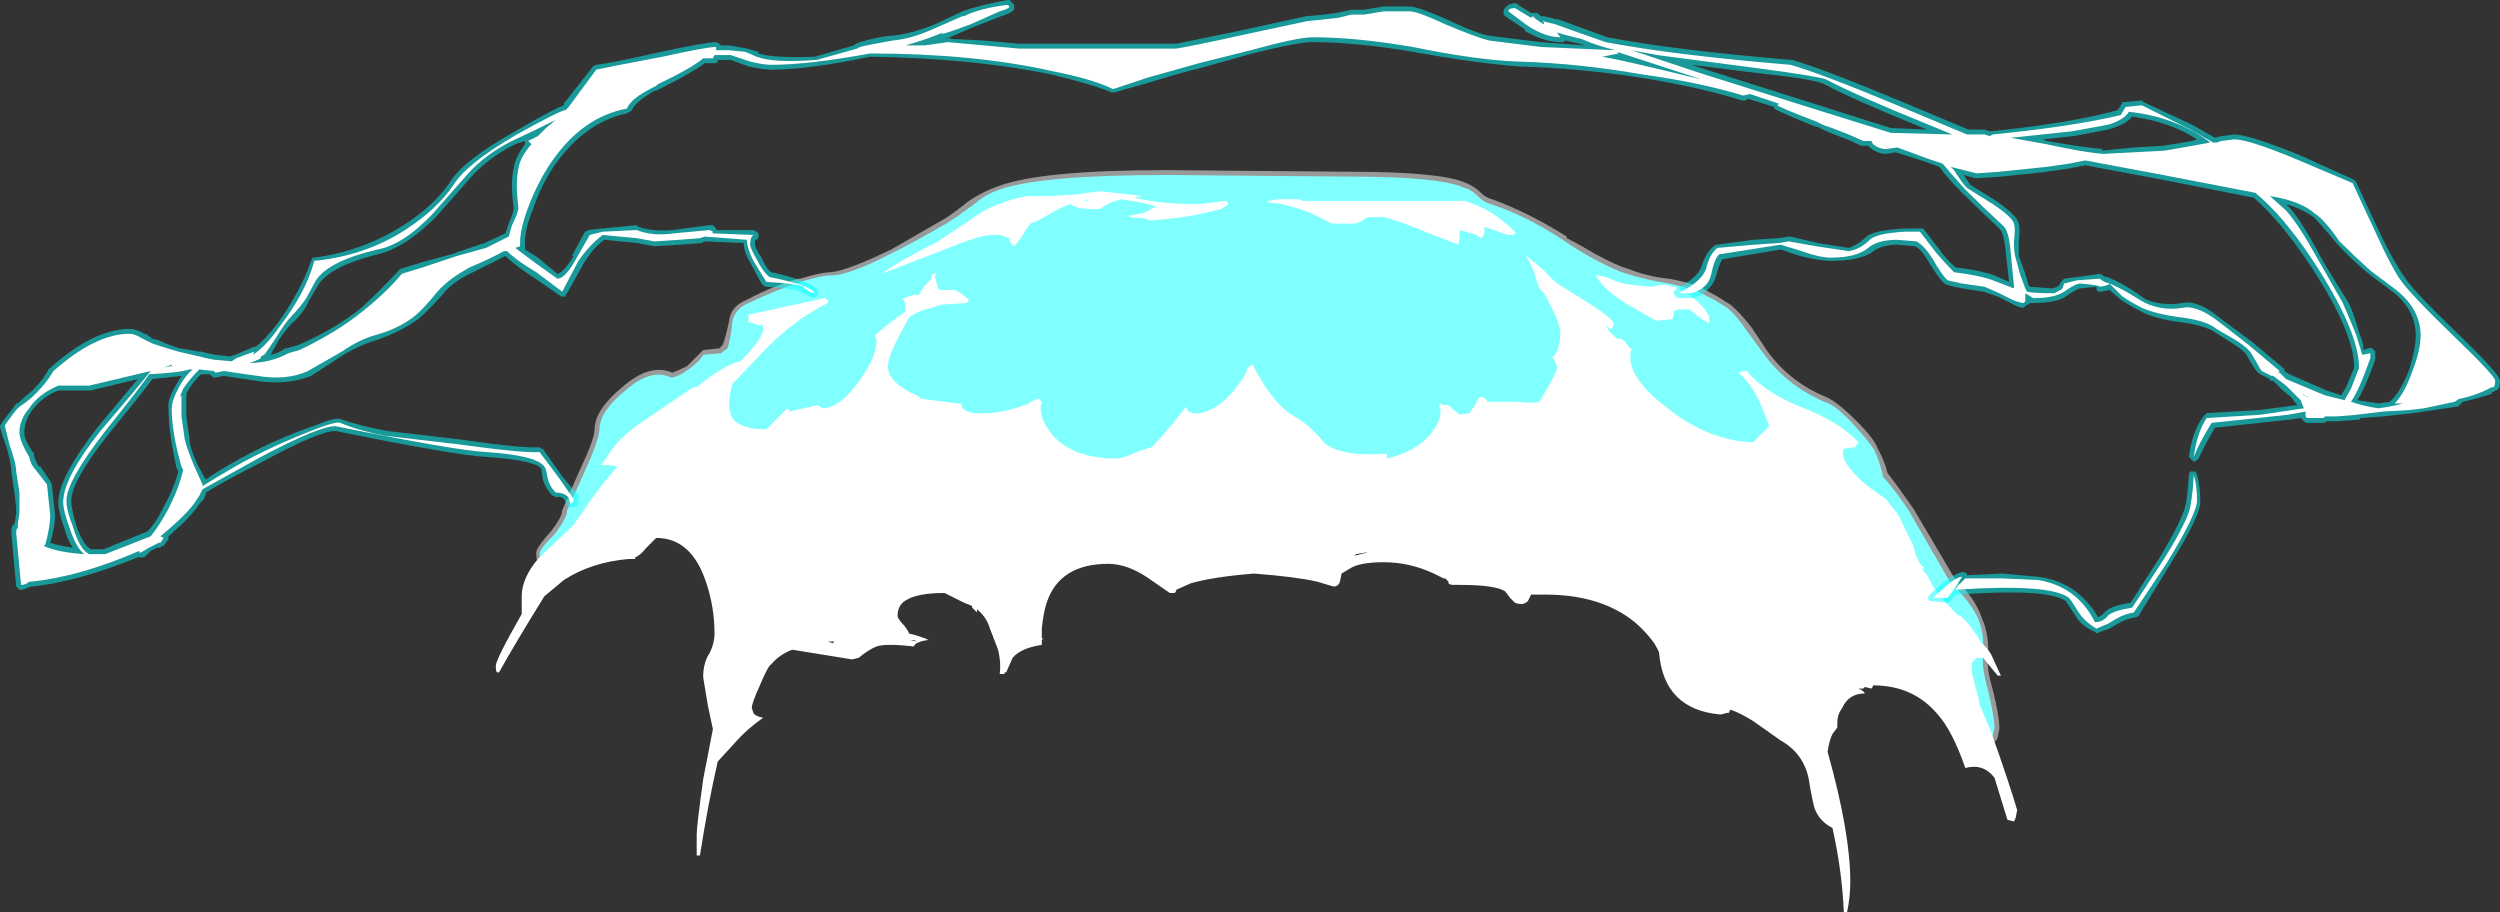 <?xml version="1.0" encoding="UTF-8" standalone="no"?>
<svg xmlns:ffdec="https://www.free-decompiler.com/flash" xmlns:xlink="http://www.w3.org/1999/xlink" ffdec:objectType="shape" height="28.15px" width="77.15px" xmlns="http://www.w3.org/2000/svg">
  <rect width="100%" height="100%" fill="#333333" stroke="none"/>
  <g transform="matrix(1.0, 0.0, 0.0, 1.0, 38.75, 54.9)">
    <path d="M13.7 -46.05 L14.25 -45.75 14.65 -45.5 Q14.95 -45.25 15.3 -44.8 L15.8 -44.05 Q16.5 -43.1 17.6 -42.65 17.95 -42.5 18.55 -41.9 19.1 -41.35 19.2 -41.05 19.4 -40.7 19.5 -40.3 19.85 -39.85 20.3 -39.2 L21.6 -37.0 Q22.2 -36.45 22.4 -35.85 22.65 -35.3 22.6 -34.6 22.55 -34.3 22.75 -33.6 22.95 -32.8 22.95 -32.45 L22.95 -32.4 22.9 -32.15 Q22.85 -31.95 22.55 -31.95 21.45 -31.95 21.45 -34.3 21.45 -35.1 21.4 -35.3 21.25 -35.9 20.7 -36.35 20.4 -36.6 20.2 -37.0 L20.0 -36.85 Q19.85 -36.8 19.5 -36.8 19.0 -36.8 16.75 -37.3 14.65 -37.8 14.25 -37.95 13.5 -38.3 12.6 -38.4 10.5 -38.65 5.2 -38.6 L1.4 -38.6 -1.25 -38.8 -3.2 -38.9 -9.2 -38.6 -12.65 -38.8 -15.8 -39.15 -18.55 -39.4 -19.95 -39.45 -20.4 -38.75 Q-21.0 -37.95 -21.85 -37.4 -21.9 -37.35 -21.95 -37.4 -22.0 -37.4 -22.05 -37.45 L-22.1 -37.45 Q-22.2 -37.55 -22.2 -37.8 -22.25 -37.95 -21.75 -38.5 -21.4 -38.95 -21.4 -39.15 L-20.9 -40.3 Q-20.4 -41.35 -20.4 -41.65 -20.4 -42.25 -19.55 -42.95 -18.7 -43.7 -18.0 -43.4 -17.85 -43.45 -17.55 -43.6 -17.3 -43.85 -17.15 -44.0 L-17.05 -44.1 -16.55 -44.15 -16.45 -44.25 Q-16.35 -44.5 -16.25 -45.0 -16.2 -45.45 -15.7 -45.65 -14.85 -46.1 -14.1 -46.3 L-14.05 -46.3 Q-13.4 -46.5 -13.1 -46.5 -12.6 -46.55 -11.25 -47.2 L-9.6 -48.15 Q-9.35 -48.3 -8.85 -48.7 -8.4 -49.0 -7.95 -49.15 -6.65 -49.65 -2.75 -49.65 L2.9 -49.6 Q5.75 -49.6 6.5 -49.25 6.75 -49.15 6.95 -48.95 7.1 -48.8 7.3 -48.75 8.4 -48.35 9.6 -47.6 L9.6 -47.55 Q10.0 -47.35 10.5 -47.05 11.15 -46.7 11.5 -46.6 12.15 -46.35 12.75 -46.3 13.3 -46.2 13.7 -46.05" fill="#ffffff" fill-opacity="0.502" fill-rule="evenodd" stroke="none"/>
    <path d="M14.15 -45.65 L14.55 -45.4 Q14.85 -45.15 15.15 -44.7 L15.7 -43.95 Q16.4 -43.0 17.55 -42.5 17.9 -42.4 18.45 -41.8 18.95 -41.25 19.1 -41.0 19.25 -40.65 19.35 -40.25 L19.35 -40.2 Q19.75 -39.75 20.15 -39.15 L21.45 -36.9 Q22.05 -36.35 22.3 -35.8 22.5 -35.3 22.45 -34.65 22.4 -34.3 22.6 -33.6 22.8 -32.75 22.8 -32.45 L22.75 -32.2 Q22.75 -32.1 22.55 -32.1 21.6 -32.1 21.6 -34.3 21.6 -35.1 21.55 -35.35 21.4 -36.0 20.8 -36.5 20.4 -36.8 20.2 -37.45 L20.2 -37.4 Q20.2 -37.1 19.95 -37.0 19.8 -36.95 19.5 -36.95 19.0 -36.95 16.8 -37.45 14.7 -37.95 14.3 -38.1 13.55 -38.45 12.6 -38.55 10.5 -38.8 5.2 -38.75 L1.4 -38.75 -1.25 -38.95 -3.2 -39.05 -9.2 -38.75 -12.6 -38.95 -15.8 -39.3 -18.55 -39.55 -20.0 -39.6 Q-20.2 -39.25 -20.5 -38.85 -21.1 -38.05 -21.95 -37.5 L-22.0 -37.6 Q-22.1 -37.65 -22.1 -37.8 -22.1 -37.95 -21.65 -38.4 -21.25 -38.9 -21.25 -39.15 L-20.75 -40.25 Q-20.25 -41.35 -20.25 -41.65 -20.25 -42.2 -19.45 -42.85 -18.65 -43.55 -18.05 -43.25 -17.85 -43.25 -17.5 -43.5 -17.15 -43.75 -17.05 -43.95 L-16.5 -44.0 -16.3 -44.15 Q-16.2 -44.45 -16.15 -44.95 -16.1 -45.35 -15.65 -45.55 -14.8 -45.95 -14.05 -46.2 -13.4 -46.4 -13.1 -46.4 -12.55 -46.4 -11.2 -47.1 -10.5 -47.45 -9.55 -48.0 -9.3 -48.15 -8.75 -48.55 -8.35 -48.9 -7.9 -49.05 -6.6 -49.5 -2.75 -49.5 L2.9 -49.45 Q5.7 -49.45 6.45 -49.1 6.65 -49.05 6.85 -48.85 7.05 -48.65 7.25 -48.6 8.35 -48.25 9.55 -47.45 9.9 -47.2 10.45 -46.9 11.1 -46.55 11.45 -46.45 12.1 -46.25 12.75 -46.15 13.25 -46.05 13.65 -45.9 L14.15 -45.65" fill="#80ffff" fill-rule="evenodd" stroke="none"/>
    <path d="M-10.45 -35.1 L-10.55 -35.15 -10.65 -35.15 -10.45 -35.1 M-13.0 -35.1 L-13.2 -35.1 -13.05 -35.05 -13.0 -35.1 M-5.2 -48.7 L-5.2 -48.75 -5.3 -48.7 -5.2 -48.7 M-9.4 -45.75 L-9.4 -45.75 M-10.05 -46.1 L-10.05 -46.1 M-6.95 -48.0 L-7.1 -47.8 -7.25 -47.55 -7.45 -47.3 Q-7.6 -47.4 -7.6 -47.5 L-7.6 -47.55 -7.9 -47.65 -8.15 -47.65 Q-8.5 -47.65 -9.6 -47.2 L-11.55 -46.45 Q-11.0 -46.85 -9.8 -47.45 L-8.75 -48.15 Q-8.1 -48.65 -7.05 -48.85 L-6.4 -48.85 -5.5 -48.9 -5.2 -48.95 -4.8 -49.0 -3.9 -48.9 -3.5 -48.85 -3.75 -48.8 -3.5 -48.75 Q-2.8 -48.6 -1.75 -48.6 L-1.35 -48.65 -0.9 -48.7 -0.85 -48.6 Q-0.9 -48.55 -1.05 -48.45 L-1.7 -48.3 Q-2.4 -48.15 -3.25 -48.1 L-3.3 -48.1 -3.35 -48.15 -3.9 -48.2 -3.9 -48.25 Q-3.45 -48.3 -3.3 -48.4 -3.2 -48.5 -3.05 -48.5 -3.15 -48.6 -4.15 -48.75 -4.55 -48.65 -4.8 -48.45 L-5.05 -48.45 Q-5.55 -48.45 -5.7 -48.6 -5.85 -48.6 -6.7 -48.1 L-6.95 -48.0 M3.05 -37.75 L3.45 -37.85 3.4 -37.85 3.1 -37.8 3.05 -37.75 M3.95 -48.2 L3.45 -48.2 3.3 -48.1 Q3.15 -48.0 3.0 -48.0 L2.35 -48.0 1.65 -48.35 1.5 -48.4 Q0.8 -48.65 0.35 -48.65 L0.4 -48.7 0.7 -48.75 1.35 -48.75 1.45 -48.7 6.45 -48.7 Q6.95 -48.55 7.4 -48.25 7.75 -48.0 8.0 -47.75 8.05 -47.65 7.85 -47.65 7.75 -47.65 7.5 -47.75 L7.05 -47.9 Q7.1 -47.65 6.95 -47.55 6.85 -47.65 6.65 -47.7 L6.3 -47.8 Q6.3 -47.45 6.25 -47.35 L5.35 -47.7 Q4.4 -48.1 3.95 -48.2 M13.45 -45.75 Q14.0 -45.3 14.0 -45.05 14.0 -44.85 13.95 -44.95 L13.7 -45.1 13.4 -45.35 13.05 -45.35 Q13.0 -45.35 12.95 -45.3 L12.9 -45.3 Q12.9 -45.1 12.85 -45.05 L12.35 -45.0 11.4 -45.55 Q10.7 -46.0 10.5 -46.4 10.75 -46.4 11.05 -46.25 11.35 -46.1 12.25 -46.05 12.8 -46.25 13.45 -45.75 M23.5 -29.9 L23.45 -29.65 23.4 -29.55 23.2 -29.6 22.8 -30.9 Q22.45 -31.35 21.9 -31.2 21.5 -32.35 21.05 -32.85 20.3 -33.75 19.05 -33.75 19.05 -33.7 19.0 -33.65 L18.8 -33.7 18.75 -33.65 18.6 -33.65 Q18.75 -33.6 18.8 -33.5 18.3 -33.5 18.1 -33.05 17.95 -32.85 17.95 -32.6 17.95 -32.5 17.95 -32.45 L17.8 -32.25 Q17.7 -32.05 17.65 -31.7 18.35 -29.2 18.35 -27.7 18.35 -27.2 18.25 -26.75 L18.15 -26.75 Q18.1 -28.0 17.8 -29.35 17.4 -29.55 17.25 -29.95 17.2 -30.1 17.1 -30.65 17.0 -31.6 16.2 -32.05 L15.35 -32.65 Q14.95 -32.9 14.65 -33.0 L14.6 -32.9 14.55 -32.9 14.35 -32.85 Q12.6 -33.0 12.45 -34.75 12.45 -34.8 12.3 -35.05 12.05 -35.4 11.7 -35.7 10.65 -36.55 8.95 -36.55 L8.5 -36.55 8.4 -36.35 Q8.25 -36.2 8.0 -36.3 7.95 -36.35 7.85 -36.45 L7.7 -36.65 Q7.4 -36.85 6.3 -36.85 L6.1 -36.85 Q6.0 -36.85 5.95 -36.9 L5.95 -36.95 5.85 -37.05 5.8 -37.05 5.5 -37.2 Q4.75 -37.55 3.95 -37.55 3.2 -37.55 2.9 -37.35 L2.65 -37.2 2.6 -36.95 Q2.55 -36.8 2.4 -36.8 L1.9 -36.95 Q1.25 -37.1 -0.05 -37.2 -1.3 -37.1 -2.0 -36.9 L-2.45 -36.7 Q-2.45 -36.65 -2.5 -36.6 L-2.65 -36.6 -3.3 -37.05 Q-3.95 -37.5 -4.55 -37.5 -6.05 -37.5 -6.45 -36.3 -6.55 -36.0 -6.6 -35.5 L-6.6 -35.2 -6.55 -35.2 -6.6 -35.15 -6.6 -35.0 Q-7.25 -34.9 -7.5 -34.6 L-7.7 -34.15 -7.75 -34.15 -7.75 -34.1 -7.9 -34.1 Q-7.85 -34.45 -7.95 -34.85 L-8.2 -35.5 Q-8.3 -35.85 -8.6 -36.1 L-8.6 -36.0 Q-8.7 -36.1 -8.75 -36.15 L-8.75 -36.2 -9.0 -36.3 -9.6 -36.6 Q-10.4 -36.6 -10.75 -36.4 -11.05 -36.25 -11.05 -35.9 -11.05 -35.8 -10.85 -35.6 -10.7 -35.4 -10.7 -35.35 L-10.5 -35.3 -10.2 -35.2 -10.1 -35.15 Q-10.5 -35.1 -10.55 -34.95 -11.4 -35.05 -11.7 -34.95 -11.95 -34.85 -12.25 -34.6 L-12.45 -34.55 -14.3 -34.85 Q-14.7 -34.7 -14.95 -34.4 -15.05 -34.35 -15.3 -33.75 -15.55 -33.2 -15.55 -33.05 L-15.5 -32.9 Q-15.45 -32.8 -15.2 -32.75 -15.7 -32.4 -16.05 -32.0 L-16.6 -31.4 Q-16.9 -30.1 -17.15 -28.5 L-17.25 -28.5 -17.25 -29.15 Q-17.25 -29.4 -17.05 -30.85 L-16.75 -32.4 -16.9 -33.1 -17.05 -34.0 Q-17.05 -34.45 -16.85 -34.75 -16.7 -35.05 -16.7 -35.35 -16.7 -36.15 -16.95 -36.9 -17.4 -38.3 -18.5 -38.3 L-18.8 -38.0 Q-19.0 -37.75 -19.15 -37.7 L-19.15 -37.65 -19.35 -37.65 Q-20.5 -37.55 -21.35 -37.0 L-21.95 -36.5 Q-22.85 -35.05 -23.35 -34.15 L-23.4 -34.15 Q-23.45 -34.15 -23.45 -34.35 -23.45 -34.55 -22.65 -35.95 L-22.65 -36.5 Q-22.65 -37.05 -22.15 -37.65 L-21.05 -38.7 -20.7 -39.2 Q-20.35 -39.75 -19.7 -40.5 -19.85 -40.55 -20.2 -40.55 L-20.1 -40.7 -20.05 -40.75 Q-19.7 -41.35 -19.05 -41.8 L-18.1 -42.45 -17.35 -42.95 -17.25 -42.95 Q-16.4 -43.65 -15.9 -43.75 -15.2 -44.45 -15.2 -44.75 -15.2 -44.85 -15.25 -44.9 L-15.3 -44.85 -15.6 -44.95 -15.65 -44.95 -15.65 -45.2 -15.6 -45.2 -13.3 -45.7 -13.2 -45.65 -13.2 -45.55 Q-14.2 -45.05 -15.05 -44.2 L-16.15 -43.05 Q-16.25 -42.65 -16.25 -42.5 -16.25 -42.15 -16.15 -42.0 -15.9 -41.65 -15.1 -41.65 L-14.45 -42.3 -14.4 -42.25 -14.4 -42.2 -13.5 -42.4 Q-13.4 -42.3 -13.35 -42.3 -13.05 -42.3 -12.65 -42.65 -12.3 -43.0 -12.0 -43.5 -11.7 -44.0 -11.7 -44.4 L-11.75 -44.55 -11.4 -44.85 -10.8 -45.3 -10.8 -45.45 Q-10.8 -45.55 -10.9 -45.7 -10.85 -45.7 -10.7 -45.75 L-10.55 -45.8 -10.4 -45.8 -10.2 -46.1 -10.0 -46.3 -10.0 -46.45 -9.95 -46.45 -9.95 -46.4 -9.85 -46.5 -9.9 -46.35 -9.8 -46.0 -9.75 -45.95 -9.3 -45.95 Q-9.2 -45.95 -8.85 -45.65 L-8.9 -45.55 -9.7 -45.5 -10.0 -45.4 Q-10.45 -45.3 -10.7 -45.1 L-11.05 -44.45 Q-11.35 -43.85 -11.35 -43.6 -11.35 -43.35 -11.15 -43.15 -10.95 -42.9 -10.35 -42.65 L-10.35 -42.6 -9.2 -42.45 -9.1 -42.45 Q-9.05 -42.1 -8.35 -42.15 -7.75 -42.15 -7.0 -42.45 L-6.95 -42.5 -6.7 -42.6 -6.6 -42.5 Q-6.75 -42.05 -6.25 -41.45 -5.6 -40.75 -4.3 -40.75 -4.15 -40.75 -3.9 -40.85 -3.6 -41.0 -3.2 -41.1 -3.05 -41.25 -2.5 -41.9 L-2.15 -42.35 Q-2.1 -42.15 -1.9 -42.15 -1.6 -42.1 -1.15 -42.4 -0.75 -42.7 -0.45 -43.15 -0.3 -43.35 -0.25 -43.55 L-0.1 -43.65 Q0.55 -42.4 1.2 -42.05 1.65 -41.8 2.15 -41.2 2.7 -40.8 4.05 -40.9 L4.05 -40.75 Q4.9 -40.95 5.35 -41.45 5.75 -41.9 5.7 -42.3 L5.65 -42.35 5.7 -42.4 5.7 -42.45 5.8 -42.4 5.95 -42.4 Q6.05 -42.3 6.3 -42.1 L6.6 -42.15 6.8 -42.45 Q6.85 -42.65 6.95 -42.65 L7.1 -42.6 7.15 -42.5 8.1 -42.5 Q8.6 -42.45 8.75 -42.5 L9.05 -43.0 Q9.3 -43.45 9.3 -43.55 9.3 -43.65 9.15 -43.9 L9.2 -43.9 Q9.4 -44.15 9.4 -44.65 9.4 -44.95 8.9 -45.85 L8.75 -46.0 8.55 -46.6 Q8.45 -46.85 8.3 -47.05 8.55 -46.85 8.9 -46.55 9.25 -46.15 9.55 -46.0 L10.35 -45.5 Q11.05 -45.05 11.05 -44.9 L11.0 -44.75 10.95 -44.75 10.8 -44.85 Q10.95 -44.6 11.15 -44.45 L11.25 -44.45 Q11.3 -44.45 11.4 -44.35 L11.55 -44.15 11.6 -44.15 Q11.35 -43.35 12.65 -42.35 13.95 -41.3 15.35 -41.25 L15.85 -41.75 Q15.7 -42.15 15.55 -42.5 15.3 -43.05 14.9 -43.4 15.0 -43.45 15.15 -43.45 15.7 -42.8 16.8 -42.35 18.0 -41.9 18.6 -41.25 L18.5 -41.1 18.15 -41.05 Q18.0 -40.75 18.6 -40.15 18.85 -39.9 19.45 -39.5 L19.8 -39.05 Q19.9 -38.9 20.1 -38.45 L20.3 -38.05 Q20.4 -37.55 20.65 -37.35 L20.55 -37.35 20.6 -37.3 20.75 -37.1 20.9 -36.8 Q21.35 -36.2 21.7 -35.9 L21.75 -35.9 21.95 -35.7 Q22.3 -35.25 22.4 -35.05 22.55 -34.95 22.7 -34.7 L22.95 -34.15 23.0 -34.05 22.9 -34.05 22.65 -34.35 22.45 -34.6 22.25 -34.6 22.1 -34.45 Q22.1 -34.35 22.1 -34.2 22.1 -34.1 22.2 -33.75 L22.35 -33.2 22.3 -33.25 22.7 -32.3 Q23.25 -30.75 23.5 -29.9" fill="#ffffff" fill-rule="evenodd" stroke="none"/>
    <path d="M37.2 -42.45 L37.1 -42.35 37.05 -42.35 36.05 -42.2 35.7 -42.15 34.8 -42.05 34.1 -42.0 34.05 -41.95 33.35 -41.9 33.05 -41.9 Q33.0 -41.85 32.95 -41.85 L32.45 -41.85 Q32.4 -41.85 32.35 -41.9 L32.25 -42.0 31.9 -41.95 29.6 -41.7 Q29.25 -41.1 29.1 -40.75 L29.05 -40.7 28.95 -40.65 28.8 -40.8 Q28.9 -41.6 29.25 -42.05 L29.35 -42.15 31.0 -42.25 32.15 -42.4 32.1 -42.45 31.95 -42.65 31.7 -42.85 31.4 -43.15 Q31.35 -43.15 31.3 -43.15 L31.3 -43.2 31.0 -43.35 Q30.9 -43.4 30.75 -43.65 L30.6 -43.9 Q30.55 -44.05 30.15 -44.3 L29.6 -44.65 Q29.3 -44.85 28.6 -44.95 27.75 -45.05 27.3 -45.3 27.0 -45.45 26.7 -45.65 L26.35 -45.95 26.1 -45.9 26.0 -45.9 25.95 -45.95 25.95 -46.05 25.45 -46.0 Q25.35 -46.0 25.0 -45.75 24.7 -45.55 24.0 -45.55 L23.9 -45.55 23.85 -45.5 23.8 -45.5 23.7 -45.4 Q23.55 -45.4 23.3 -45.55 L22.9 -45.75 22.45 -45.9 21.8 -46.0 Q21.3 -46.1 21.25 -46.15 21.05 -46.35 20.75 -46.85 20.55 -47.2 20.35 -47.3 L19.8 -47.35 Q19.3 -47.35 19.0 -47.1 18.6 -46.85 17.75 -46.85 17.4 -46.85 16.8 -47.0 L16.2 -47.2 14.4 -46.9 Q14.3 -46.75 14.2 -46.35 14.05 -45.9 13.5 -45.7 L13.05 -45.7 12.95 -45.75 12.9 -45.85 12.9 -45.9 13.0 -46.0 Q13.6 -46.3 13.75 -46.65 13.9 -47.15 14.2 -47.35 L14.25 -47.35 15.35 -47.5 16.1 -47.55 16.15 -47.55 16.45 -47.6 16.5 -47.6 17.35 -47.4 18.3 -47.25 Q18.6 -47.35 18.85 -47.6 19.1 -47.8 20.05 -47.85 L20.6 -47.85 21.1 -47.2 Q21.35 -46.85 21.6 -46.65 22.4 -46.55 22.8 -46.4 L23.25 -46.2 23.15 -47.1 Q23.1 -47.7 22.95 -47.85 22.35 -48.4 21.8 -48.95 21.35 -49.4 21.1 -49.75 L20.7 -49.9 19.75 -50.2 19.45 -50.15 Q19.2 -50.15 18.95 -50.35 L18.9 -50.4 18.7 -50.4 18.25 -50.6 Q17.7 -50.8 17.4 -50.95 L17.45 -50.95 17.25 -51.0 Q16.15 -51.45 16.0 -51.55 L16.0 -51.6 15.2 -51.85 15.1 -51.8 15.0 -51.8 Q13.75 -52.2 11.9 -52.5 9.95 -52.8 8.1 -52.85 6.8 -52.95 4.85 -53.3 3.1 -53.6 1.75 -53.6 1.3 -53.6 -0.1 -53.25 L-1.7 -52.8 Q-2.15 -52.7 -3.3 -52.35 L-4.35 -52.05 -4.45 -52.05 Q-5.05 -52.3 -6.3 -52.6 -8.7 -53.1 -11.9 -53.15 -13.8 -52.75 -14.95 -52.75 -15.2 -52.75 -15.65 -52.85 L-16.2 -53.05 -16.6 -53.05 -16.6 -53.0 -16.65 -52.95 -17.0 -52.95 Q-17.4 -52.65 -18.4 -52.15 L-18.5 -52.1 -18.55 -52.1 Q-19.15 -51.75 -19.25 -51.5 L-19.3 -51.45 Q-19.35 -51.45 -19.4 -51.4 -20.65 -51.15 -21.6 -49.85 -22.05 -49.2 -22.3 -48.45 -22.55 -47.85 -22.55 -47.4 L-22.55 -47.2 -22.15 -46.95 -21.55 -46.45 Q-21.35 -46.5 -21.05 -47.0 L-21.1 -47.0 -20.7 -47.75 Q-20.65 -47.75 -20.6 -47.8 L-20.2 -47.85 -20.15 -47.85 -19.1 -47.95 -19.05 -47.9 Q-18.6 -47.75 -18.0 -47.8 L-16.85 -47.95 Q-16.8 -47.95 -16.75 -47.95 L-16.65 -47.85 -16.65 -47.8 -15.5 -47.8 -15.4 -47.75 -15.35 -47.7 Q-15.3 -47.6 -15.4 -47.5 L-15.45 -47.5 -15.45 -47.35 Q-15.45 -47.25 -15.25 -46.95 -15.1 -46.6 -14.95 -46.5 -13.6 -46.2 -13.5 -45.9 L-13.5 -45.8 -13.55 -45.75 -13.65 -45.7 Q-13.9 -45.8 -14.05 -45.9 -14.3 -46.0 -15.1 -46.05 -15.15 -46.05 -15.2 -46.1 L-15.25 -46.15 -15.6 -46.8 Q-15.8 -47.15 -15.8 -47.4 L-17.0 -47.45 -17.1 -47.4 -17.75 -47.35 -18.55 -47.3 -19.1 -47.4 -20.1 -47.5 Q-20.45 -47.25 -20.75 -46.75 L-21.25 -45.85 Q-21.3 -45.8 -21.3 -45.75 L-21.4 -45.75 Q-21.45 -45.75 -21.5 -45.8 L-22.3 -46.35 Q-22.85 -46.7 -23.15 -47.0 L-24.15 -46.5 Q-24.8 -46.2 -25.1 -45.8 -25.6 -45.25 -25.85 -45.05 -26.4 -44.65 -27.15 -44.4 -27.65 -44.25 -28.15 -43.95 L-29.15 -43.3 Q-29.9 -43.0 -30.85 -43.15 L-31.85 -43.3 -32.1 -43.25 -32.15 -43.25 Q-32.2 -43.25 -32.2 -43.3 L-32.25 -43.3 -32.25 -43.35 -32.55 -43.35 Q-32.8 -43.1 -32.95 -42.85 L-33.0 -42.75 -33.0 -42.7 Q-33.0 -42.45 -33.0 -42.05 L-32.9 -41.35 Q-32.9 -41.1 -32.65 -40.55 L-32.4 -40.1 Q-32.05 -40.35 -31.6 -40.6 -30.4 -41.3 -28.95 -41.8 -28.35 -42.05 -28.2 -41.95 -27.6 -41.75 -26.8 -41.6 L-24.65 -41.35 Q-22.55 -41.05 -22.1 -41.1 L-22.05 -41.05 -22.0 -41.05 -21.4 -40.2 -20.9 -39.6 -20.9 -39.35 Q-20.95 -39.25 -21.1 -39.25 L-21.2 -39.25 -21.25 -39.3 -21.35 -39.5 Q-21.45 -39.6 -21.6 -39.55 L-21.65 -39.6 -21.7 -39.6 Q-21.9 -39.8 -22.0 -40.1 L-22.05 -40.45 Q-22.3 -40.7 -23.75 -40.8 -24.7 -40.85 -28.4 -41.6 -28.9 -41.6 -30.65 -40.65 -31.75 -40.1 -32.4 -39.7 -32.4 -39.6 -32.45 -39.55 L-32.45 -39.5 -32.6 -39.35 Q-32.8 -39.0 -33.55 -38.35 L-33.55 -38.25 -33.6 -38.2 -33.7 -38.05 -33.75 -38.05 -33.8 -38.0 -33.9 -38.0 -34.1 -37.9 -34.3 -37.7 Q-34.35 -37.7 -34.4 -37.7 L-34.5 -37.7 Q-36.35 -36.95 -37.75 -36.8 L-37.8 -36.8 -38.05 -36.7 -38.15 -36.7 -38.25 -36.8 -38.4 -38.45 Q-38.4 -38.65 -38.35 -38.7 L-38.3 -38.75 -38.25 -39.05 Q-38.25 -39.3 -38.3 -39.65 L-38.4 -40.35 Q-38.4 -40.6 -38.55 -41.1 -38.75 -41.65 -38.75 -41.75 -38.75 -41.8 -38.35 -42.3 L-38.25 -42.45 -38.2 -42.45 Q-38.0 -42.65 -37.75 -42.85 -37.4 -43.2 -37.25 -43.5 L-37.2 -43.55 Q-35.85 -44.75 -34.75 -44.75 -34.55 -44.75 -34.3 -44.6 L-34.25 -44.6 -34.05 -44.45 -33.85 -44.4 Q-33.55 -44.25 -33.2 -44.15 L-32.6 -44.05 -32.55 -44.05 -32.35 -44.0 -32.1 -43.95 -31.65 -43.9 -31.5 -43.95 -30.9 -44.2 -30.85 -44.2 Q-30.55 -44.45 -30.2 -44.9 -29.45 -45.95 -29.15 -46.85 L-29.1 -46.95 -29.05 -46.95 Q-27.55 -47.15 -26.3 -47.95 -25.35 -48.55 -24.85 -49.3 -24.45 -49.95 -22.85 -50.85 -21.65 -51.55 -21.35 -51.65 L-21.35 -51.7 -20.45 -52.85 -20.35 -52.9 Q-19.9 -52.95 -18.35 -53.3 -16.95 -53.6 -16.65 -53.6 L-16.55 -53.55 -16.5 -53.5 -16.25 -53.5 -15.7 -53.4 -15.35 -53.3 -15.35 -53.25 Q-14.85 -53.1 -13.6 -53.15 L-12.4 -53.5 Q-12.3 -53.6 -12.0 -53.65 L-12.05 -53.65 Q-11.45 -53.8 -11.2 -53.8 -10.65 -53.85 -9.9 -54.15 L-9.05 -54.55 Q-8.5 -54.75 -7.65 -54.9 L-7.6 -54.9 -7.45 -54.75 Q-7.45 -54.7 -7.45 -54.65 -7.45 -54.55 -7.7 -54.45 L-7.85 -54.4 -8.75 -54.05 -9.55 -53.7 -9.5 -53.75 -9.4 -53.7 -8.4 -53.65 -7.3 -53.55 -2.45 -53.55 -0.5 -53.95 1.55 -54.4 2.1 -54.45 2.5 -54.5 2.95 -54.6 3.35 -54.6 3.95 -54.7 4.75 -54.7 Q5.0 -54.7 5.9 -54.3 6.85 -53.85 7.2 -53.8 L8.8 -53.6 10.15 -53.5 10.0 -53.55 9.55 -53.65 9.5 -53.6 9.4 -53.6 Q8.9 -53.6 8.3 -53.95 L8.3 -54.0 7.7 -54.4 7.65 -54.45 Q7.65 -54.5 7.65 -54.55 7.7 -54.75 7.95 -54.8 L8.05 -54.8 8.1 -54.75 8.5 -54.5 8.7 -54.5 8.8 -54.4 8.9 -54.4 9.3 -54.3 9.35 -54.3 10.85 -53.75 Q12.95 -53.35 16.55 -53.05 17.45 -52.8 19.85 -51.8 L22.0 -50.9 22.5 -50.9 22.65 -50.85 22.7 -50.85 Q25.15 -51.1 26.6 -51.5 L26.7 -51.65 26.75 -51.75 26.8 -51.75 27.35 -51.8 27.4 -51.75 28.9 -51.05 29.6 -50.65 29.8 -50.7 30.2 -50.75 Q30.65 -50.75 32.25 -50.1 L33.9 -49.35 33.95 -49.3 34.65 -47.8 Q35.1 -46.85 35.45 -46.35 35.7 -45.95 37.1 -44.6 38.4 -43.35 38.4 -43.15 38.4 -42.85 38.25 -42.85 L38.2 -42.8 38.15 -42.8 38.15 -42.75 Q37.7 -42.6 37.25 -42.5 L37.2 -42.45 M35.05 -42.55 Q35.35 -42.85 35.6 -43.5 35.8 -44.15 35.8 -44.55 35.8 -45.3 35.15 -45.85 L34.35 -46.45 Q33.8 -46.9 33.35 -47.4 32.9 -47.95 32.65 -48.2 32.3 -48.45 31.8 -48.6 L31.9 -48.5 Q32.3 -48.05 32.85 -47.0 33.1 -46.55 33.7 -45.6 33.85 -45.35 34.05 -44.65 34.25 -44.15 34.15 -44.1 L34.35 -44.15 Q34.45 -44.2 34.55 -44.05 L34.55 -43.8 Q34.25 -42.95 34.0 -42.55 L34.65 -42.45 35.0 -42.5 35.05 -42.55 M24.4 -50.55 Q25.55 -50.35 26.15 -50.3 L26.1 -50.25 27.1 -50.35 28.0 -50.4 28.9 -50.55 29.05 -50.6 Q28.2 -51.15 27.05 -51.3 26.85 -51.05 26.3 -50.9 L25.25 -50.7 24.3 -50.6 24.4 -50.55 M24.4 -49.6 L24.45 -49.6 23.0 -49.45 22.25 -49.4 22.2 -49.4 21.85 -49.5 22.05 -49.2 22.85 -48.7 Q23.5 -48.25 23.55 -48.0 23.6 -47.85 23.55 -47.45 23.55 -47.15 23.55 -46.95 L23.55 -47.0 23.75 -46.45 23.85 -46.1 23.9 -46.05 24.6 -46.0 Q24.75 -46.05 24.8 -46.1 L24.85 -46.2 24.95 -46.3 25.35 -46.35 26.05 -46.45 26.15 -46.4 Q26.2 -46.35 26.25 -46.35 L26.3 -46.35 26.4 -46.3 Q26.65 -46.2 27.05 -45.95 27.4 -45.7 27.5 -45.65 28.0 -45.45 28.6 -45.55 29.1 -45.65 29.8 -45.05 L30.75 -44.35 31.7 -43.55 31.75 -43.5 31.75 -43.45 31.9 -43.35 33.05 -42.85 33.5 -42.7 33.65 -42.95 33.9 -43.55 Q33.9 -44.7 32.45 -46.85 31.6 -48.1 30.8 -48.8 L28.0 -49.35 25.6 -49.8 25.1 -49.7 24.4 -49.6 M29.05 -40.25 Q29.15 -39.9 29.15 -39.45 29.2 -39.05 28.2 -37.45 L27.25 -35.9 Q27.2 -35.85 27.15 -35.85 26.85 -35.8 26.6 -35.65 L26.35 -35.5 26.05 -35.4 25.95 -35.35 25.9 -35.4 Q25.45 -35.6 25.3 -35.9 L25.0 -36.35 Q24.45 -36.75 21.65 -36.55 L21.6 -36.55 21.45 -36.35 21.4 -36.3 21.3 -36.3 20.9 -36.35 Q20.85 -36.35 20.8 -36.35 20.75 -36.4 20.75 -36.45 L20.8 -36.55 21.25 -36.95 Q21.6 -37.2 21.8 -37.25 L21.85 -37.25 21.95 -37.2 21.95 -37.15 23.05 -37.2 24.15 -37.1 Q25.35 -36.95 26.0 -35.85 26.1 -35.9 26.2 -36.0 26.35 -36.2 27.0 -36.3 L27.9 -37.7 Q28.45 -38.6 28.65 -39.15 28.75 -39.4 28.8 -40.25 28.8 -40.3 28.85 -40.35 L29.0 -40.35 29.05 -40.25 M20.6 -50.95 Q18.5 -51.8 17.55 -52.3 17.3 -52.45 15.45 -52.65 L13.45 -52.9 13.75 -52.8 19.6 -50.95 20.7 -50.9 20.6 -50.95 M-22.55 -50.45 L-22.55 -50.55 -22.85 -50.45 Q-23.65 -50.05 -24.2 -49.45 L-25.3 -48.2 Q-26.25 -47.25 -27.1 -47.05 -28.5 -46.7 -28.9 -46.15 L-29.2 -45.65 Q-29.35 -45.3 -29.65 -45.0 -29.85 -44.85 -30.15 -44.4 L-30.4 -43.95 Q-30.15 -44.0 -29.95 -44.15 L-29.9 -44.15 -29.55 -44.25 Q-28.4 -44.75 -27.6 -45.4 -26.95 -46.0 -26.45 -46.55 L-26.4 -46.6 -25.75 -46.8 -24.65 -47.1 -24.7 -47.1 -23.8 -47.4 -23.15 -47.7 -23.05 -48.0 Q-22.9 -48.35 -22.9 -48.45 L-22.9 -48.5 Q-23.0 -49.25 -22.9 -49.7 -22.85 -50.05 -22.55 -50.45 M-34.05 -43.2 Q-34.3 -42.85 -35.4 -41.5 -36.55 -40.05 -36.55 -39.45 -36.55 -39.2 -36.4 -38.7 -36.2 -38.1 -35.95 -37.95 L-35.55 -37.95 -34.2 -38.5 Q-33.95 -38.75 -33.7 -39.25 -33.35 -39.9 -33.25 -40.35 L-33.3 -40.45 Q-33.55 -41.55 -33.55 -42.3 -33.6 -42.55 -33.3 -43.05 L-33.15 -43.3 -34.05 -43.2 M-36.0 -42.85 L-36.95 -42.85 Q-37.45 -42.65 -37.75 -42.25 -38.0 -41.9 -38.0 -41.55 -38.0 -41.3 -37.7 -40.9 L-37.7 -40.85 Q-37.65 -40.65 -37.55 -40.5 L-37.5 -40.5 -37.2 -40.05 -37.15 -39.95 -37.05 -39.0 Q-37.05 -38.65 -37.2 -38.15 -36.9 -38.05 -36.5 -38.0 -36.65 -38.2 -36.75 -38.55 -36.95 -39.1 -36.95 -39.4 -36.95 -40.15 -35.75 -41.7 L-34.5 -43.2 -35.95 -42.85 -36.0 -42.85" fill="#00ffff" fill-opacity="0.502" fill-rule="evenodd" stroke="none"/>
    <path d="M32.3 -42.75 L32.35 -42.7 32.5 -42.65 32.45 -42.65 32.3 -42.75 M29.45 -50.5 L29.4 -50.55 Q28.35 -51.3 26.95 -51.45 26.8 -51.2 26.3 -51.05 L25.2 -50.85 23.8 -50.7 23.3 -50.65 24.4 -50.45 Q25.55 -50.2 26.15 -50.15 L28.05 -50.25 28.9 -50.4 29.45 -50.5 M37.2 -42.6 L37.15 -42.6 37.0 -42.5 36.05 -42.3 35.65 -42.25 34.8 -42.2 33.95 -42.1 34.0 -42.1 33.35 -42.05 33.0 -42.05 32.95 -42.0 32.45 -42.0 32.4 -42.05 32.4 -42.2 31.85 -42.1 29.5 -41.85 Q29.1 -41.2 28.95 -40.8 29.05 -41.55 29.35 -42.0 L31.0 -42.1 32.35 -42.3 Q32.3 -42.4 32.25 -42.55 L31.8 -43.0 31.4 -43.3 31.35 -43.3 31.05 -43.45 Q31.0 -43.5 30.9 -43.7 L30.75 -43.95 Q30.65 -44.15 30.25 -44.4 L29.65 -44.75 Q29.35 -45.0 28.6 -45.1 27.8 -45.2 27.35 -45.4 27.05 -45.55 26.75 -45.75 L26.35 -46.15 Q26.6 -46.05 26.95 -45.85 27.35 -45.6 27.45 -45.55 28.0 -45.3 28.6 -45.4 29.05 -45.5 29.75 -44.95 L30.65 -44.25 31.6 -43.45 31.55 -43.4 31.6 -43.4 31.8 -43.2 33.0 -42.7 33.6 -42.55 33.8 -42.9 34.05 -43.55 Q34.05 -44.7 32.6 -46.9 31.7 -48.25 30.85 -48.95 L28.0 -49.5 25.6 -49.95 25.1 -49.85 24.4 -49.75 22.95 -49.6 22.25 -49.55 21.45 -49.75 21.55 -49.65 Q21.8 -49.25 21.95 -49.1 L22.75 -48.6 Q23.35 -48.2 23.4 -48.0 23.45 -47.85 23.4 -47.45 23.4 -47.1 23.45 -46.95 L23.6 -46.4 23.75 -46.0 23.8 -45.9 Q24.0 -45.85 24.65 -45.85 24.85 -45.95 24.9 -46.0 L24.95 -46.15 25.35 -46.25 26.05 -46.3 Q26.1 -46.25 26.2 -46.2 L26.35 -46.15 Q26.35 -46.1 26.05 -46.05 26.05 -46.1 25.45 -46.15 25.3 -46.15 24.95 -45.9 24.65 -45.7 24.0 -45.7 L23.75 -45.85 23.75 -45.6 23.7 -45.55 Q23.6 -45.55 23.35 -45.65 L22.95 -45.85 22.5 -46.05 21.8 -46.15 21.35 -46.25 Q21.15 -46.45 20.9 -46.9 20.65 -47.3 20.4 -47.45 L19.8 -47.5 Q19.2 -47.5 18.9 -47.25 18.55 -46.95 17.75 -46.95 17.4 -46.95 16.85 -47.15 L16.2 -47.35 14.3 -47.05 Q14.15 -46.9 14.05 -46.4 13.95 -46.0 13.45 -45.85 L13.05 -45.85 Q13.75 -46.2 13.9 -46.6 14.0 -47.05 14.25 -47.25 L15.4 -47.35 16.15 -47.4 16.45 -47.45 17.3 -47.3 18.3 -47.15 Q18.65 -47.2 18.95 -47.5 19.15 -47.7 20.05 -47.75 L20.5 -47.75 21.0 -47.1 Q21.3 -46.75 21.55 -46.5 22.35 -46.4 22.75 -46.25 L23.4 -46.0 23.4 -46.1 23.3 -47.1 Q23.25 -47.8 23.05 -47.95 22.45 -48.5 21.9 -49.05 21.45 -49.55 21.2 -49.85 L20.75 -50.0 19.8 -50.35 19.45 -50.3 Q19.25 -50.3 19.05 -50.45 L19.0 -50.55 18.75 -50.55 18.3 -50.75 Q17.8 -50.95 17.5 -51.05 L17.3 -51.15 Q16.25 -51.55 16.1 -51.65 L16.15 -51.7 15.25 -52.0 15.05 -51.95 Q13.75 -52.35 11.95 -52.6 9.95 -52.95 8.1 -53.0 6.8 -53.05 4.85 -53.45 3.1 -53.75 1.75 -53.75 1.3 -53.75 -0.15 -53.35 L-1.75 -52.95 -3.35 -52.5 -4.4 -52.15 Q-5.0 -52.45 -6.25 -52.7 -8.7 -53.25 -11.9 -53.25 -13.8 -52.9 -14.95 -52.9 -15.2 -52.9 -15.6 -53.0 L-16.2 -53.2 -16.7 -53.2 -16.75 -53.1 -17.05 -53.1 Q-17.4 -52.8 -18.45 -52.3 L-18.5 -52.25 -18.6 -52.2 Q-19.3 -51.85 -19.4 -51.55 -20.75 -51.3 -21.7 -49.95 -22.15 -49.3 -22.45 -48.5 -22.7 -47.85 -22.7 -47.4 L-22.7 -47.3 -22.85 -47.25 -22.25 -46.8 -21.55 -46.3 Q-21.3 -46.3 -20.95 -46.95 L-20.55 -47.65 -20.15 -47.75 -19.1 -47.8 Q-18.6 -47.6 -17.95 -47.7 L-16.85 -47.8 -16.75 -47.75 Q-16.75 -47.7 -16.8 -47.7 L-15.5 -47.65 -15.55 -47.6 Q-15.6 -47.5 -15.6 -47.35 -15.6 -47.25 -15.4 -46.9 -15.2 -46.5 -15.0 -46.35 -13.75 -46.1 -13.6 -45.85 -13.85 -45.9 -13.95 -46.05 -14.15 -46.15 -15.1 -46.2 L-15.5 -46.85 Q-15.7 -47.25 -15.7 -47.5 L-17.0 -47.6 -17.15 -47.55 -17.8 -47.5 -18.55 -47.45 -19.1 -47.55 -20.15 -47.65 Q-20.55 -47.35 -20.9 -46.85 L-21.4 -45.9 -22.2 -46.5 Q-22.8 -46.85 -23.1 -47.15 L-23.2 -47.15 Q-23.55 -46.95 -24.25 -46.65 -24.9 -46.3 -25.25 -45.9 -25.7 -45.35 -25.95 -45.15 -26.45 -44.75 -27.2 -44.55 -27.7 -44.4 -28.2 -44.05 L-29.25 -43.45 Q-29.9 -43.15 -30.8 -43.3 L-31.85 -43.45 -32.1 -43.4 -32.15 -43.45 -32.6 -43.5 Q-32.9 -43.2 -33.1 -42.9 L-33.2 -42.65 -33.15 -42.7 Q-33.15 -42.45 -33.15 -42.05 L-33.05 -41.35 Q-33.0 -41.1 -32.75 -40.5 L-32.5 -39.95 -32.5 -39.9 Q-32.1 -40.15 -31.5 -40.5 -30.35 -41.15 -28.9 -41.7 -28.35 -41.9 -28.25 -41.85 -27.65 -41.6 -26.85 -41.45 L-24.7 -41.2 Q-22.5 -40.9 -22.1 -40.95 L-21.5 -40.15 -21.05 -39.5 -21.05 -39.45 Q-21.05 -39.4 -21.15 -39.35 L-21.2 -39.55 Q-21.35 -39.7 -21.6 -39.7 -21.8 -39.9 -21.85 -40.15 -21.9 -40.45 -21.95 -40.5 -22.2 -40.85 -23.75 -40.95 -24.7 -41.0 -28.4 -41.75 -28.9 -41.75 -30.7 -40.8 L-32.5 -39.8 Q-32.55 -39.7 -32.6 -39.6 L-32.7 -39.45 Q-32.95 -39.05 -33.8 -38.35 L-33.7 -38.3 -33.8 -38.15 -33.85 -38.15 -34.15 -38.0 -34.4 -37.85 -34.45 -37.85 -34.45 -37.9 Q-36.3 -37.1 -37.8 -36.95 L-37.85 -36.95 Q-37.95 -36.85 -38.1 -36.85 L-38.25 -38.45 Q-38.25 -38.6 -38.2 -38.6 L-38.2 -38.75 -38.15 -39.05 Q-38.15 -39.3 -38.15 -39.7 L-38.25 -40.35 Q-38.25 -40.6 -38.45 -41.15 L-38.6 -41.75 Q-38.6 -41.8 -38.25 -42.25 L-38.15 -42.35 Q-37.9 -42.5 -37.65 -42.75 -37.3 -43.1 -37.1 -43.45 -35.8 -44.6 -34.75 -44.6 -34.6 -44.6 -34.35 -44.45 L-34.05 -44.3 -33.9 -44.25 Q-33.6 -44.15 -33.25 -44.05 L-32.6 -43.9 -32.4 -43.85 -32.15 -43.8 -31.6 -43.75 -31.45 -43.85 -30.9 -44.05 -30.95 -43.95 Q-30.55 -44.2 -30.1 -44.85 -29.3 -45.9 -29.05 -46.85 -27.5 -47.0 -26.25 -47.8 -25.25 -48.45 -24.75 -49.2 -24.35 -49.85 -22.8 -50.75 -21.45 -51.5 -21.3 -51.5 L-21.2 -51.6 -20.35 -52.75 Q-19.9 -52.85 -18.3 -53.15 -16.95 -53.45 -16.65 -53.45 L-16.65 -53.35 -16.25 -53.35 -15.75 -53.3 -15.4 -53.15 Q-14.9 -52.95 -13.55 -53.05 L-12.3 -53.4 Q-12.25 -53.45 -12.0 -53.5 L-11.2 -53.65 Q-10.6 -53.7 -9.85 -54.05 L-9.05 -54.4 -9.0 -54.4 Q-8.5 -54.65 -7.65 -54.75 L-7.6 -54.7 Q-7.6 -54.65 -7.75 -54.6 L-7.9 -54.55 -8.8 -54.15 Q-9.6 -53.85 -9.7 -53.85 L-9.65 -53.9 Q-10.1 -53.7 -10.8 -53.5 L-10.2 -53.5 -9.5 -53.6 -7.3 -53.4 -2.45 -53.4 Q-1.85 -53.5 -0.5 -53.8 L1.6 -54.25 2.1 -54.3 2.55 -54.35 2.95 -54.45 3.35 -54.45 3.95 -54.55 4.75 -54.55 Q5.0 -54.55 5.85 -54.15 6.8 -53.75 7.2 -53.65 L8.8 -53.45 11.1 -53.35 Q10.5 -53.5 10.05 -53.7 9.6 -53.8 9.3 -53.9 L9.4 -53.75 Q8.95 -53.75 8.4 -54.1 L7.8 -54.55 Q7.8 -54.65 8.0 -54.65 L8.5 -54.35 8.55 -54.4 Q8.7 -54.25 8.9 -54.15 L8.9 -54.2 8.85 -54.25 9.25 -54.15 Q9.65 -54.0 10.8 -53.6 12.9 -53.2 16.5 -52.9 17.4 -52.65 19.8 -51.65 L21.95 -50.75 22.5 -50.75 22.65 -50.7 22.75 -50.75 Q25.25 -51.0 26.7 -51.35 26.75 -51.45 26.85 -51.6 L27.35 -51.65 28.85 -50.9 29.55 -50.5 29.65 -50.5 29.8 -50.55 30.2 -50.6 Q30.65 -50.6 32.2 -49.95 L33.85 -49.25 34.55 -47.75 Q35.0 -46.75 35.3 -46.3 35.6 -45.85 37.0 -44.5 38.25 -43.3 38.25 -43.15 38.25 -43.0 38.2 -42.95 38.1 -42.95 38.05 -42.9 37.65 -42.7 37.2 -42.6 M35.95 -44.55 Q35.95 -45.35 35.2 -45.95 L34.4 -46.55 Q33.9 -47.0 33.45 -47.45 33.0 -48.1 32.7 -48.3 32.25 -48.7 31.3 -48.85 L31.8 -48.4 Q32.2 -47.95 32.75 -46.95 L33.55 -45.55 33.95 -44.6 34.15 -43.95 34.4 -44.0 34.4 -43.85 Q34.05 -42.85 33.8 -42.5 34.25 -42.35 34.65 -42.3 35.05 -42.35 35.4 -42.45 L35.15 -42.45 Q35.45 -42.75 35.7 -43.45 35.95 -44.1 35.95 -44.55 M29.05 -39.45 Q29.05 -39.05 28.1 -37.5 L27.1 -36.0 Q26.8 -35.95 26.55 -35.8 L26.3 -35.65 Q26.05 -35.55 25.95 -35.5 25.6 -35.7 25.4 -36.0 25.15 -36.4 25.1 -36.45 24.5 -36.9 21.6 -36.7 21.6 -36.75 21.75 -36.9 L21.9 -37.05 23.05 -37.05 24.15 -37.0 Q25.35 -36.8 25.9 -35.7 26.15 -35.7 26.3 -35.9 26.45 -36.05 27.05 -36.15 L28.0 -37.6 Q28.6 -38.55 28.8 -39.1 28.9 -39.4 28.95 -40.25 29.05 -39.9 29.05 -39.45 M13.75 -52.45 L13.3 -52.6 11.15 -53.3 11.2 -53.25 10.7 -53.15 Q11.3 -53.05 13.75 -52.45 M21.5 -50.75 L20.65 -51.1 Q18.55 -51.95 17.6 -52.45 17.35 -52.55 15.45 -52.8 L12.4 -53.2 11.6 -53.35 13.7 -52.65 Q16.7 -51.7 19.6 -50.8 L21.5 -50.75 M21.35 -36.85 Q21.65 -37.1 21.8 -37.1 21.45 -36.55 21.35 -36.45 L20.9 -36.45 21.35 -36.85 M-21.9 -50.95 L-21.6 -51.2 Q-22.2 -50.9 -22.95 -50.55 -23.75 -50.15 -24.3 -49.55 L-25.4 -48.3 Q-26.3 -47.35 -27.1 -47.2 -28.6 -46.85 -29.0 -46.25 L-29.3 -45.7 Q-29.5 -45.4 -29.75 -45.15 -29.95 -44.95 -30.25 -44.45 -30.55 -44.0 -30.6 -43.95 L-30.7 -43.9 -30.7 -43.85 Q-30.75 -43.8 -31.05 -43.7 -30.4 -43.7 -29.85 -44.0 L-29.5 -44.1 Q-28.35 -44.65 -27.55 -45.3 -26.8 -45.9 -26.35 -46.45 L-25.7 -46.65 -24.65 -47.0 -23.75 -47.25 Q-23.25 -47.5 -23.05 -47.6 L-22.95 -47.95 Q-22.75 -48.35 -22.75 -48.5 -22.85 -49.25 -22.75 -49.7 -22.7 -50.05 -22.35 -50.45 L-22.45 -50.55 -22.15 -50.7 -21.9 -50.95 M-36.0 -43.0 L-36.95 -43.0 Q-37.55 -42.75 -37.85 -42.3 -38.15 -41.95 -38.15 -41.55 -38.15 -41.3 -37.85 -40.8 -37.8 -40.55 -37.65 -40.4 L-37.3 -39.95 -37.2 -39.0 Q-37.2 -38.65 -37.35 -38.1 L-37.4 -38.05 Q-36.95 -37.85 -36.15 -37.8 -36.4 -38.0 -36.6 -38.6 -36.8 -39.15 -36.8 -39.4 -36.8 -40.15 -35.65 -41.6 -34.45 -43.0 -34.1 -43.45 L-36.0 -43.0 M-32.8 -43.5 L-32.9 -43.5 Q-33.2 -43.4 -34.15 -43.35 -34.3 -43.1 -35.5 -41.6 -36.7 -40.05 -36.7 -39.45 -36.7 -39.15 -36.5 -38.65 -36.3 -37.95 -36.0 -37.8 L-35.5 -37.8 -34.1 -38.35 Q-33.85 -38.65 -33.55 -39.2 -33.2 -39.9 -33.1 -40.4 L-33.15 -40.5 Q-33.45 -41.55 -33.45 -42.3 -33.45 -42.55 -33.2 -43.0 -33.0 -43.35 -32.8 -43.5 M-33.45 -43.65 L-33.7 -43.55 -33.5 -43.6 -33.45 -43.6 -33.45 -43.65" fill="#ffffff" fill-rule="evenodd" stroke="none"/>
  </g>
</svg>
